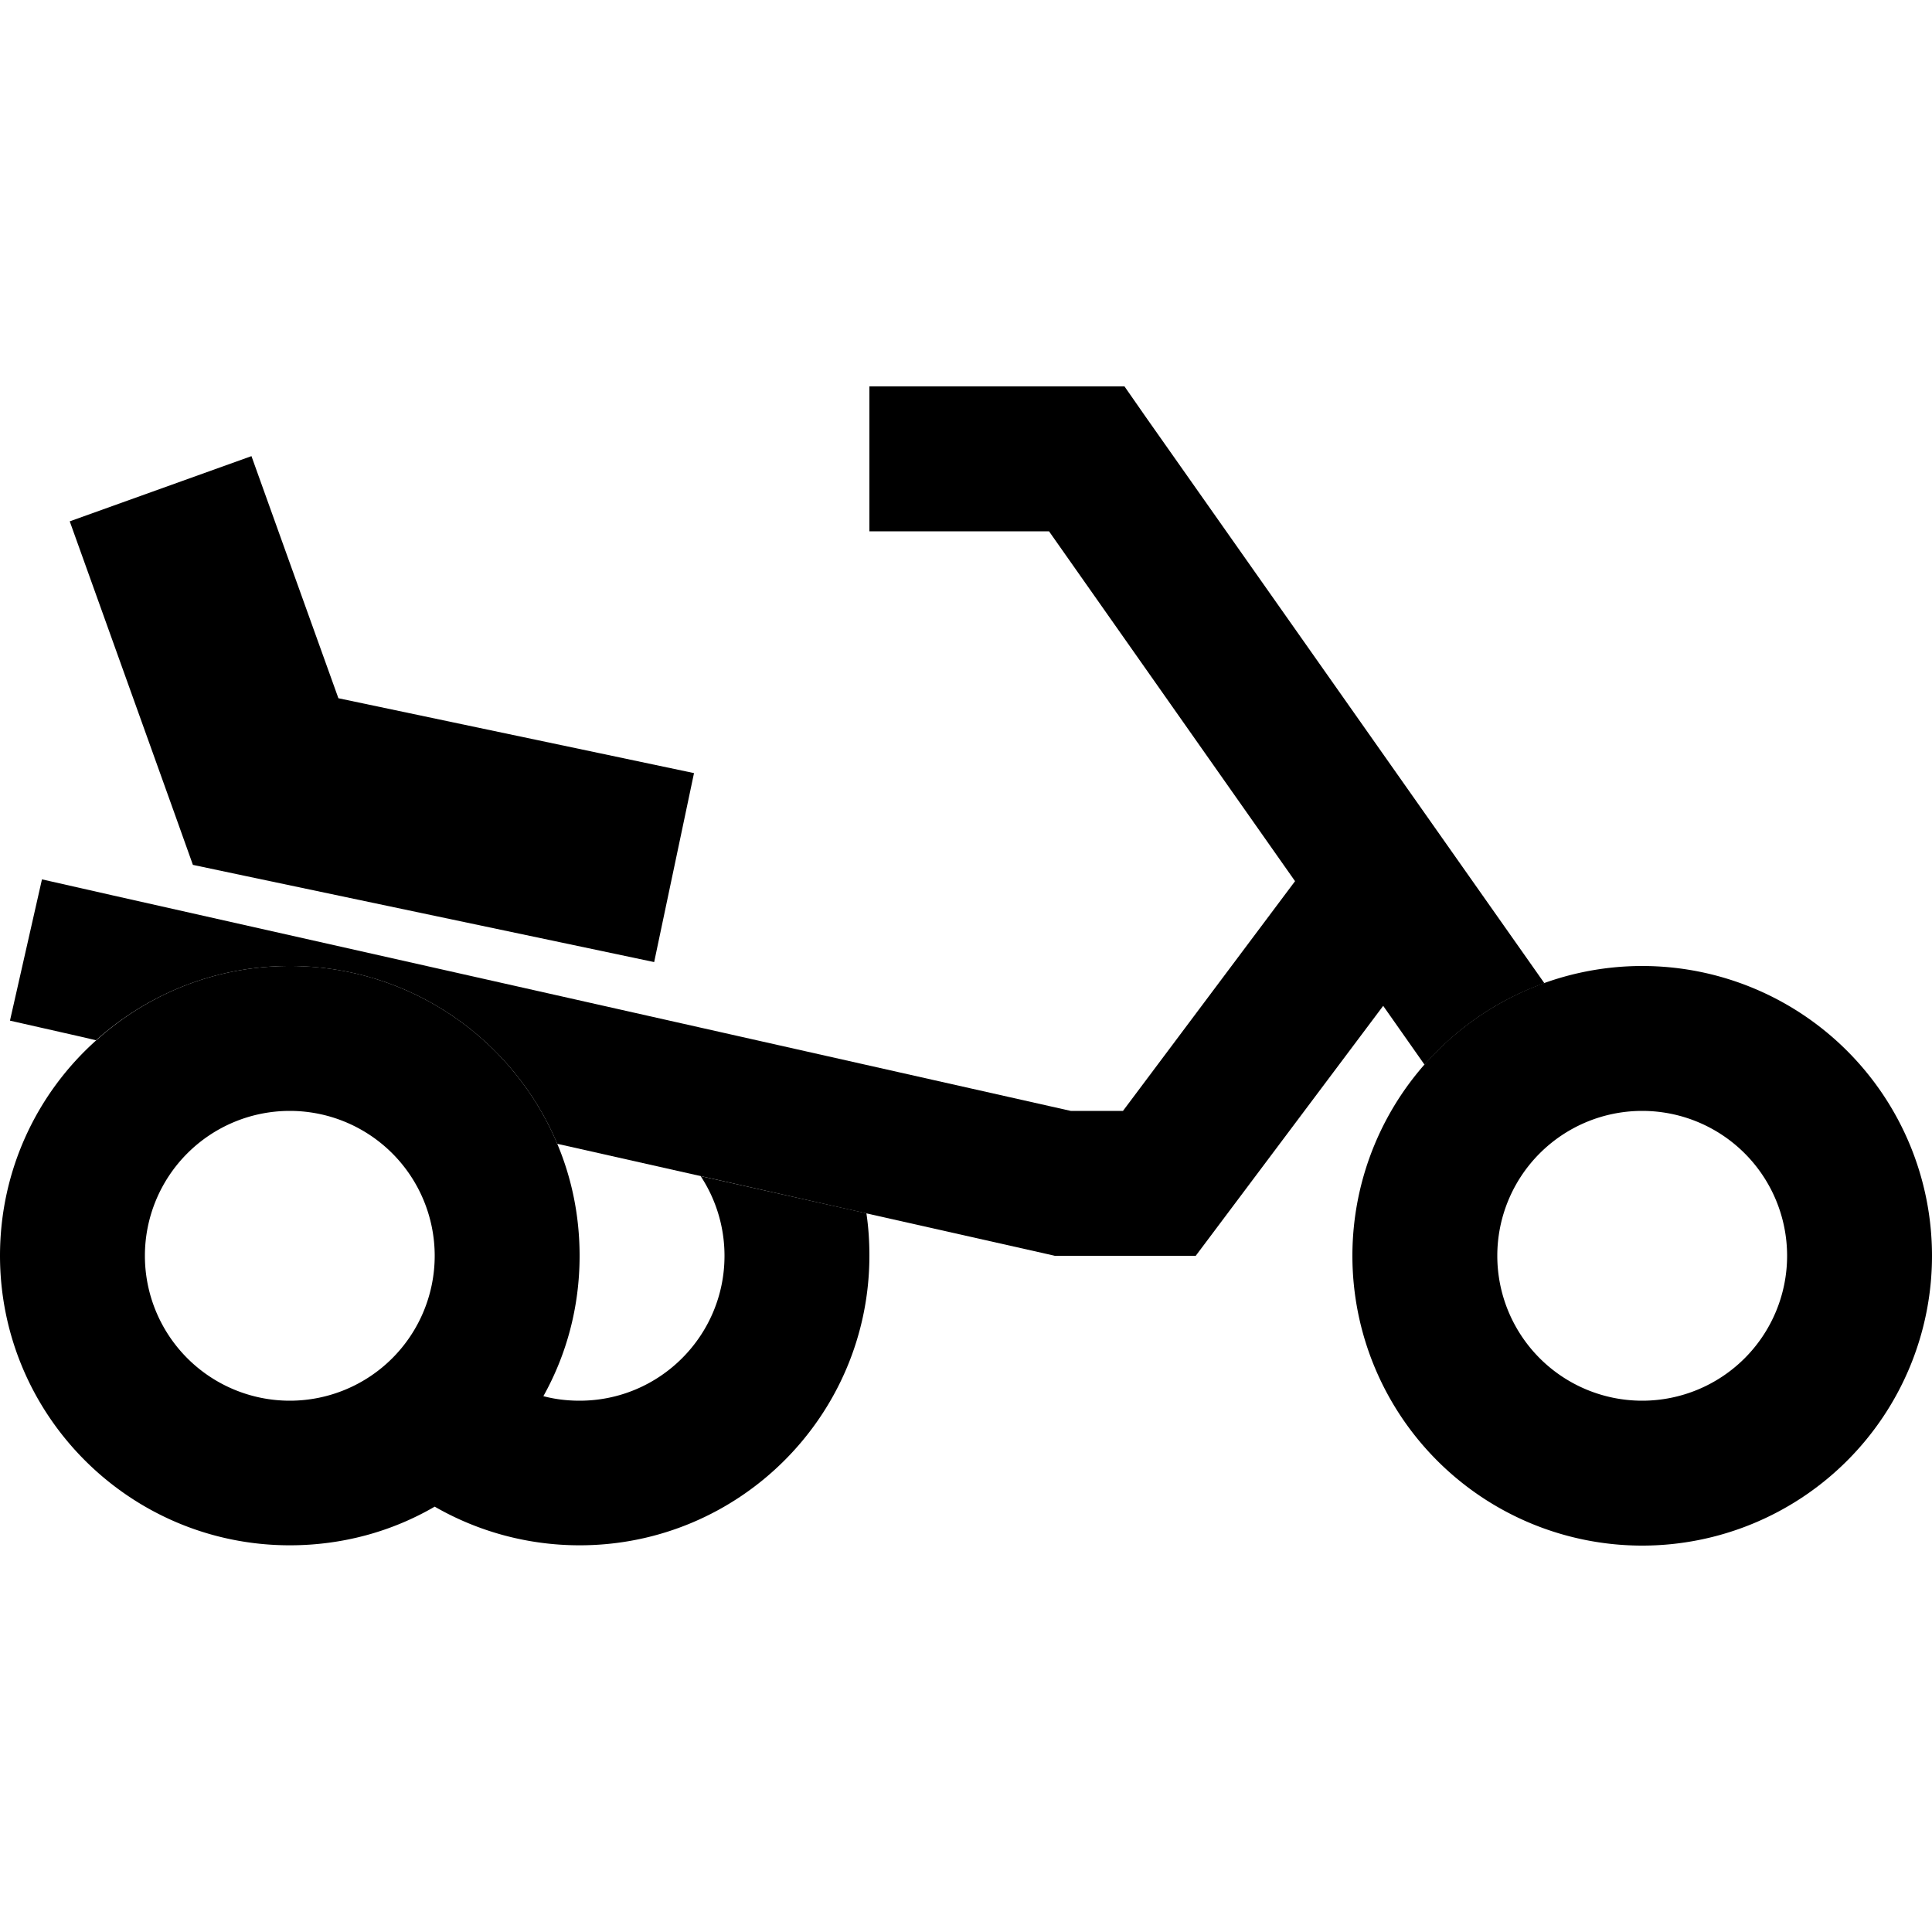 <svg xmlns="http://www.w3.org/2000/svg" width="24" height="24" viewBox="0 0 640 512"><path class="pr-icon-duotone-secondary" d="M0 352c0-28.4 12.3-53.9 31.9-71.4C48.9 265.3 71.3 256 96 256c39.9 0 74.1 24.3 88.6 58.9c4.8 11.4 7.4 23.9 7.4 37.1c0 16.9-4.3 32.7-12 46.5c3.8 1 7.8 1.5 12 1.5c26.5 0 48-21.5 48-48c0-9.7-2.9-18.8-7.9-26.4c18.3 4.1 36.6 8.2 54.9 12.3c.7 4.6 1 9.3 1 14c0 53-43 96-96 96c-17.5 0-33.9-4.7-48-12.8c-14.1 8.2-30.5 12.8-48 12.8c-53 0-96-43-96-96zM23.1 108.7L83.3 87.1l10.8 30.1 18 50.1 86.5 18.2 31.3 6.6-13.2 62.6-31.3-6.6-104-21.9-17.5-3.7-6-16.8-24-66.9L23.1 108.7zM48 352a48 48 0 1 0 96 0 48 48 0 1 0 -96 0zm592 0a96 96 0 1 1 -192 0 96 96 0 1 1 192 0zm-144 0a48 48 0 1 0 96 0 48 48 0 1 0 -96 0z"/><path class="pr-icon-duotone-primary" d="M312 64l-24 0 0 48 24 0 35.5 0 81.5 115.9L372 304l-17.3 0L37.3 232.6l-23.4-5.3L3.3 274.1l23.4 5.3 5.1 1.2C48.9 265.3 71.3 256 96 256c39.9 0 74.1 24.3 88.6 58.9l162.2 36.5 2.6 .6 2.7 0 32 0 12 0 7.2-9.6 54.9-73.2 13.7 19.5c10.6-12.1 24.2-21.5 39.7-27L379.6 74.2 372.5 64 360 64l-48 0z"/></svg>